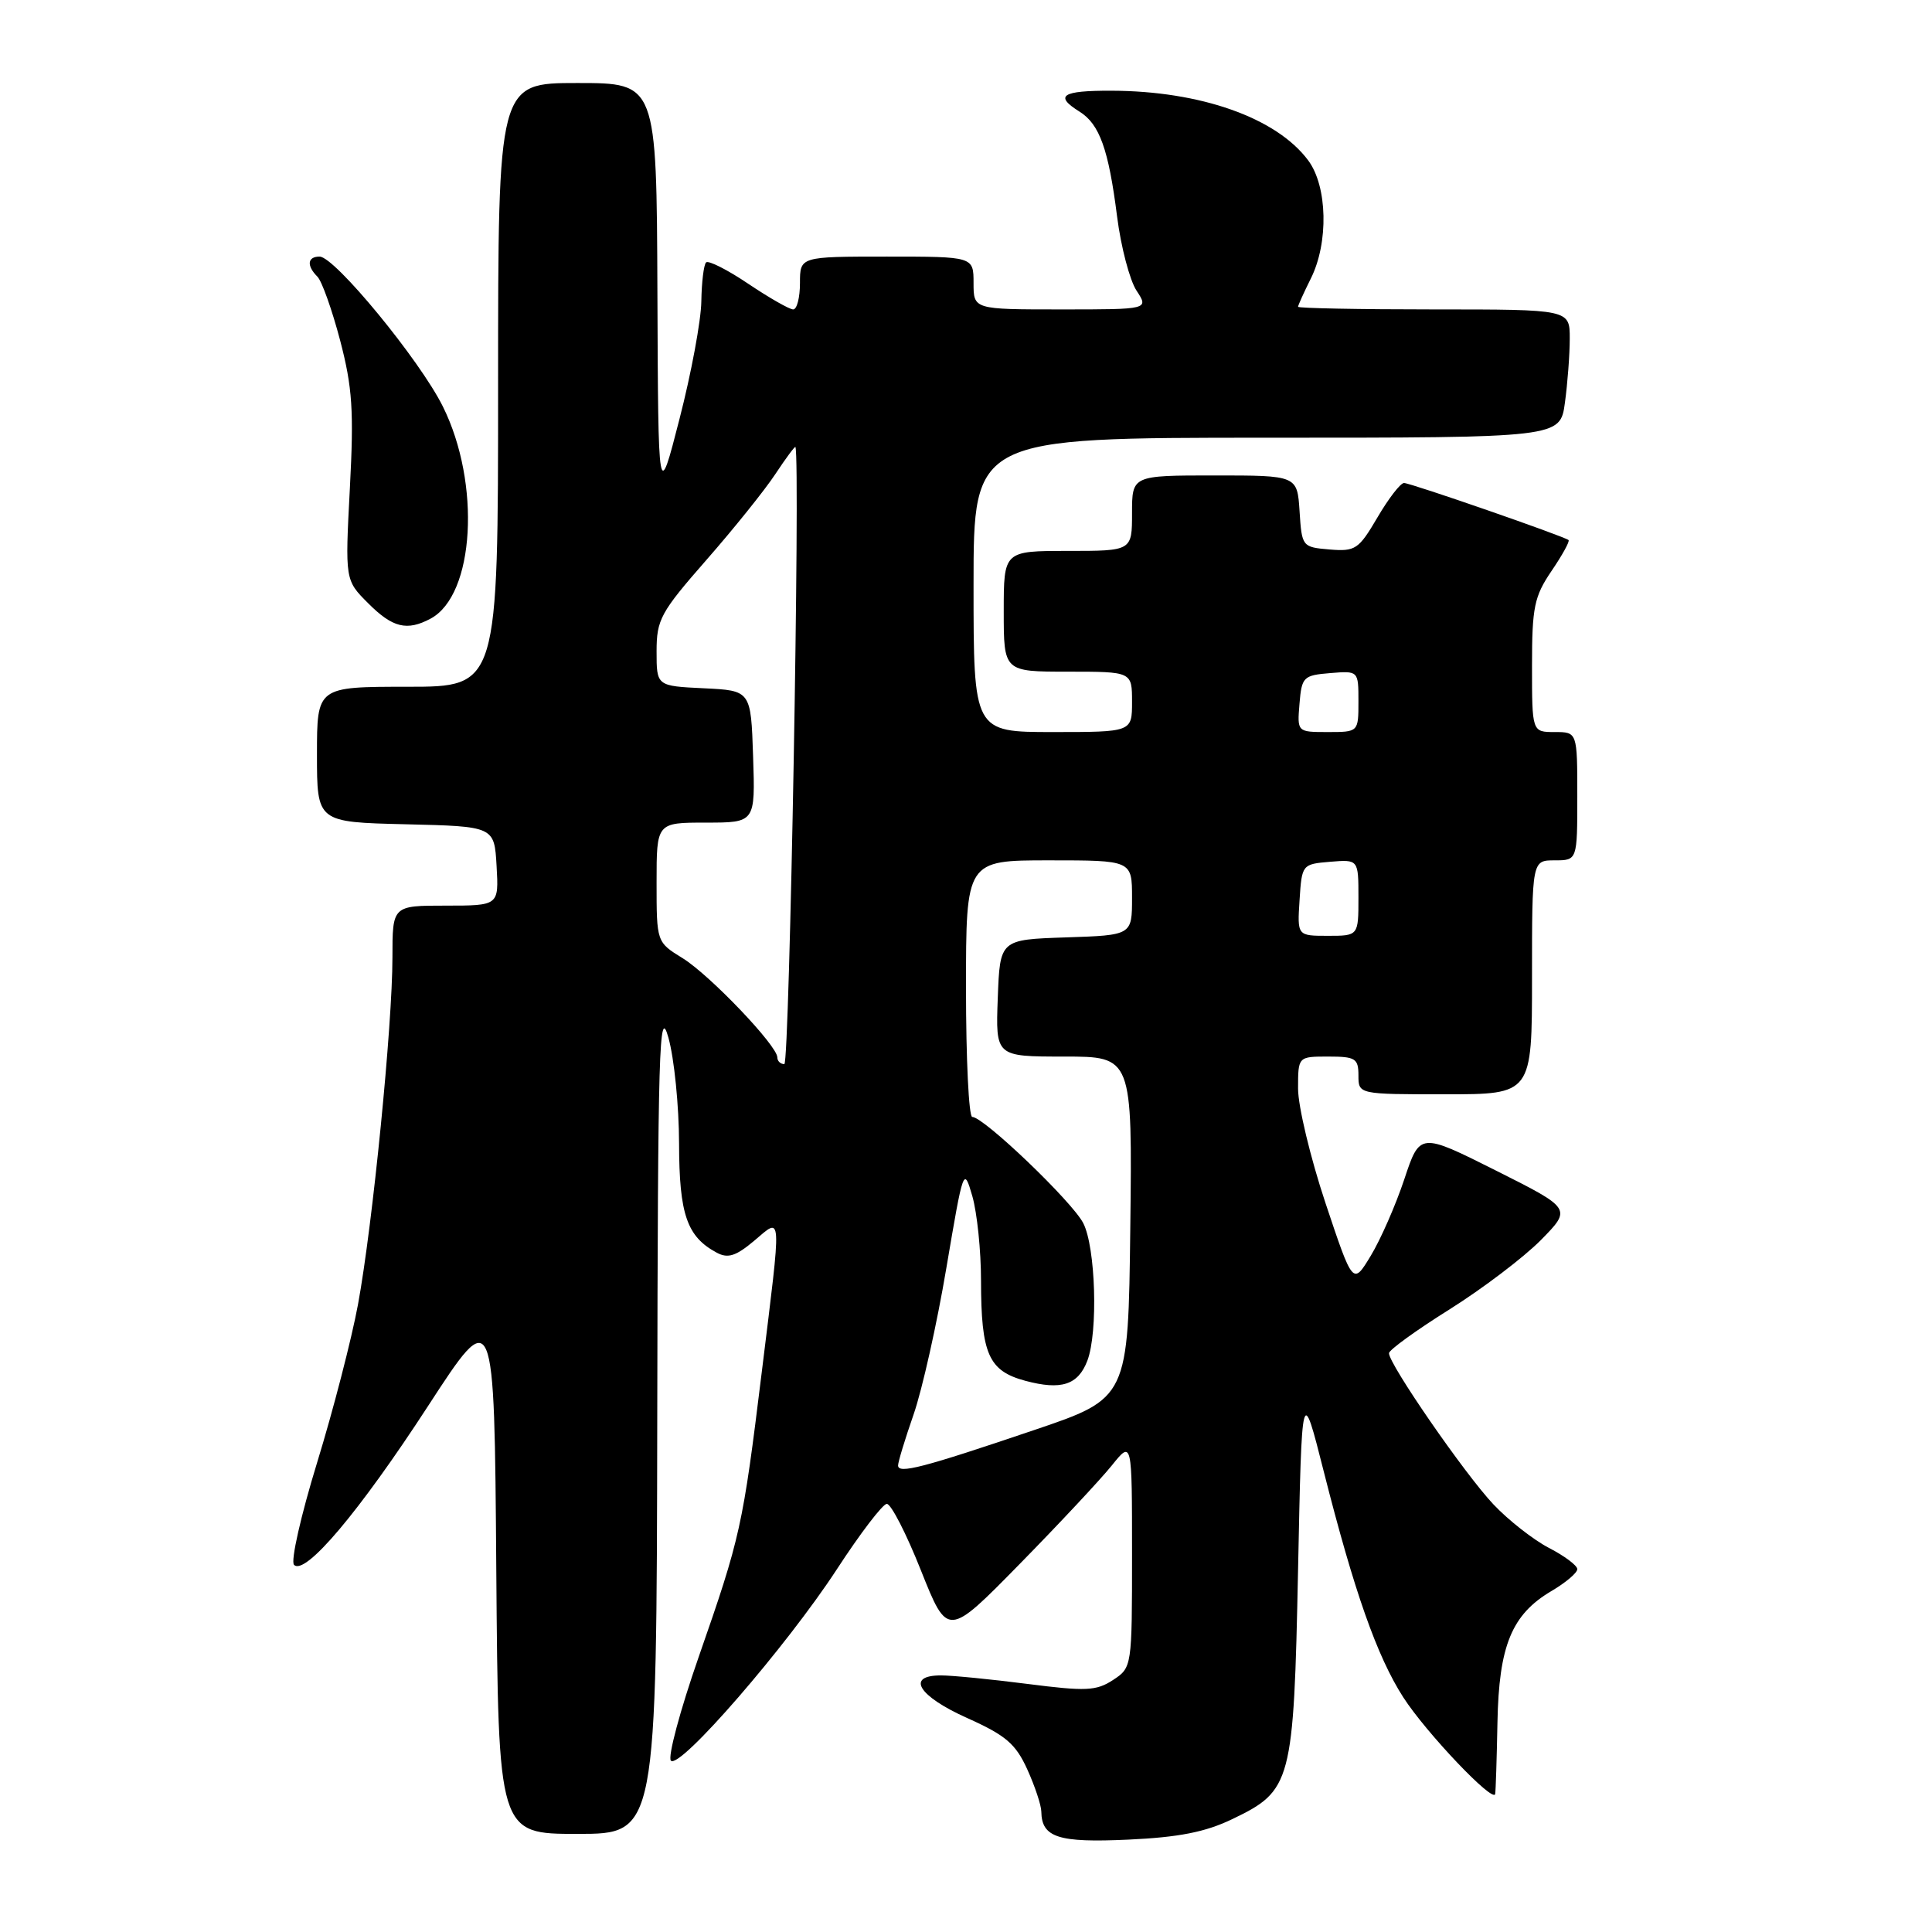 <?xml version="1.0" encoding="UTF-8" standalone="no"?>
<!DOCTYPE svg PUBLIC "-//W3C//DTD SVG 1.1//EN" "http://www.w3.org/Graphics/SVG/1.1/DTD/svg11.dtd" >
<svg xmlns="http://www.w3.org/2000/svg" xmlns:xlink="http://www.w3.org/1999/xlink" version="1.1" viewBox="0 0 256 256">
 <g >
 <path fill="currentColor"
d=" M 163.29 241.04 C 171.16 237.26 171.42 236.28 172.00 208.00 C 172.50 183.50 172.50 183.50 175.41 195.00 C 179.43 210.87 182.46 219.49 185.94 224.90 C 188.96 229.59 197.90 238.99 198.12 237.71 C 198.19 237.32 198.33 233.06 198.42 228.25 C 198.61 218.06 200.31 213.93 205.56 210.83 C 207.45 209.72 209.00 208.41 209.00 207.92 C 209.00 207.44 207.31 206.17 205.25 205.11 C 203.19 204.04 199.87 201.44 197.88 199.33 C 194.08 195.31 183.97 180.66 184.05 179.30 C 184.07 178.86 187.68 176.25 192.07 173.50 C 196.45 170.75 201.89 166.62 204.16 164.33 C 208.27 160.15 208.27 160.15 198.21 155.10 C 188.14 150.05 188.14 150.05 186.07 156.28 C 184.93 159.70 182.93 164.26 181.63 166.40 C 179.27 170.30 179.27 170.30 175.63 159.40 C 173.63 153.40 172.00 146.58 172.00 144.25 C 172.00 140.00 172.00 140.00 176.00 140.00 C 179.60 140.00 180.00 140.25 180.00 142.50 C 180.00 145.00 180.00 145.00 191.50 145.00 C 203.00 145.00 203.00 145.00 203.00 129.50 C 203.00 114.00 203.00 114.00 206.00 114.00 C 209.00 114.00 209.00 114.00 209.00 105.50 C 209.00 97.00 209.00 97.00 206.00 97.00 C 203.00 97.00 203.00 97.00 203.00 88.23 C 203.00 80.45 203.29 79.04 205.59 75.65 C 207.01 73.56 208.03 71.72 207.84 71.56 C 207.23 71.05 186.91 64.00 186.04 64.00 C 185.57 64.00 183.99 66.05 182.52 68.56 C 180.03 72.80 179.60 73.09 176.18 72.81 C 172.55 72.50 172.50 72.44 172.20 67.75 C 171.89 63.00 171.89 63.00 160.95 63.00 C 150.00 63.00 150.00 63.00 150.00 68.00 C 150.00 73.00 150.00 73.00 141.50 73.00 C 133.00 73.00 133.00 73.00 133.00 81.00 C 133.00 89.00 133.00 89.00 141.50 89.00 C 150.00 89.00 150.00 89.00 150.00 93.00 C 150.00 97.00 150.00 97.00 139.50 97.00 C 129.00 97.00 129.00 97.00 129.00 77.50 C 129.00 58.00 129.00 58.00 167.86 58.00 C 206.73 58.00 206.73 58.00 207.36 53.36 C 207.71 50.81 208.00 46.98 208.00 44.86 C 208.00 41.00 208.00 41.00 190.00 41.00 C 180.10 41.00 172.00 40.84 172.00 40.65 C 172.00 40.46 172.76 38.78 173.69 36.91 C 176.07 32.15 175.90 24.68 173.34 21.25 C 169.13 15.60 159.08 12.05 147.25 12.02 C 140.69 12.00 139.66 12.68 143.04 14.79 C 145.70 16.45 146.89 19.78 148.02 28.69 C 148.53 32.71 149.69 37.12 150.59 38.50 C 152.23 41.00 152.23 41.00 140.62 41.00 C 129.00 41.00 129.00 41.00 129.00 37.50 C 129.00 34.00 129.00 34.00 117.50 34.00 C 106.00 34.00 106.00 34.00 106.00 37.50 C 106.00 39.42 105.60 41.00 105.10 41.00 C 104.61 41.00 101.93 39.47 99.16 37.61 C 96.39 35.74 93.87 34.47 93.56 34.77 C 93.25 35.08 92.97 37.40 92.93 39.92 C 92.90 42.44 91.60 49.45 90.04 55.50 C 87.22 66.50 87.22 66.50 87.11 38.75 C 87.00 11.00 87.00 11.00 76.50 11.00 C 66.00 11.00 66.00 11.00 66.00 51.00 C 66.00 91.00 66.00 91.00 54.00 91.00 C 42.00 91.00 42.00 91.00 42.00 99.97 C 42.00 108.94 42.00 108.94 53.75 109.22 C 65.50 109.50 65.50 109.50 65.80 114.75 C 66.10 120.00 66.10 120.00 59.05 120.00 C 52.00 120.00 52.00 120.00 52.00 126.86 C 52.00 135.86 49.38 162.29 47.44 172.83 C 46.59 177.42 44.15 186.87 42.01 193.83 C 39.87 200.80 38.49 206.88 38.96 207.35 C 40.43 208.83 47.60 200.33 56.71 186.32 C 65.50 172.80 65.50 172.80 65.76 207.90 C 66.03 243.00 66.03 243.00 76.51 243.00 C 87.00 243.00 87.00 243.00 87.09 187.75 C 87.17 138.73 87.34 133.06 88.57 137.50 C 89.34 140.25 89.97 146.56 89.98 151.53 C 90.00 160.93 91.02 163.87 94.98 165.99 C 96.45 166.78 97.52 166.44 99.93 164.41 C 103.67 161.26 103.60 160.17 100.94 181.79 C 98.41 202.38 98.13 203.63 92.57 219.58 C 90.10 226.67 88.45 232.85 88.90 233.30 C 90.08 234.48 104.24 218.13 110.90 207.92 C 113.98 203.19 116.95 199.30 117.50 199.27 C 118.05 199.23 120.09 203.20 122.03 208.09 C 125.57 216.97 125.57 216.97 135.12 207.23 C 140.37 201.88 145.86 196.00 147.33 194.17 C 150.00 190.85 150.00 190.85 150.00 205.90 C 150.00 220.89 149.99 220.96 147.48 222.61 C 145.26 224.06 143.89 224.12 136.16 223.13 C 131.32 222.51 126.16 222.00 124.68 222.00 C 119.99 222.00 121.67 224.74 128.14 227.64 C 133.27 229.94 134.58 231.06 136.12 234.45 C 137.13 236.68 137.97 239.20 137.98 240.05 C 138.03 243.48 140.23 244.19 149.50 243.76 C 156.21 243.45 159.72 242.76 163.29 241.04 Z  M 57.06 81.97 C 62.89 78.85 63.75 64.06 58.68 53.86 C 55.62 47.70 44.35 34.00 42.35 34.00 C 40.73 34.00 40.60 35.20 42.06 36.66 C 42.65 37.25 44.00 41.05 45.07 45.11 C 46.70 51.34 46.90 54.42 46.36 64.68 C 45.72 76.87 45.72 76.87 48.78 79.93 C 52.02 83.18 53.92 83.65 57.06 81.97 Z  M 119.00 194.18 C 119.00 193.70 119.93 190.66 121.06 187.41 C 122.19 184.16 124.15 175.43 125.40 168.00 C 127.65 154.72 127.70 154.56 128.84 158.50 C 129.47 160.70 129.99 165.73 129.99 169.68 C 130.00 179.42 130.99 181.65 135.85 182.96 C 140.62 184.24 142.85 183.52 144.08 180.30 C 145.52 176.51 145.18 165.25 143.53 162.06 C 142.04 159.19 130.35 148.00 128.83 148.00 C 128.37 148.00 128.00 140.35 128.00 131.00 C 128.00 114.00 128.00 114.00 139.00 114.00 C 150.00 114.00 150.00 114.00 150.00 118.96 C 150.00 123.92 150.00 123.92 141.25 124.21 C 132.50 124.50 132.50 124.50 132.21 132.25 C 131.92 140.00 131.92 140.00 140.98 140.00 C 150.04 140.00 150.04 140.00 149.77 162.63 C 149.50 185.27 149.50 185.27 137.00 189.50 C 122.27 194.49 119.00 195.34 119.00 194.18 Z  M 103.00 140.11 C 103.00 138.56 94.06 129.20 90.46 126.97 C 87.00 124.84 87.00 124.84 87.00 116.92 C 87.00 109.00 87.00 109.00 93.54 109.00 C 100.08 109.00 100.08 109.00 99.79 100.25 C 99.50 91.50 99.50 91.50 93.25 91.20 C 87.00 90.90 87.00 90.90 87.00 86.32 C 87.00 82.10 87.52 81.14 93.59 74.21 C 97.21 70.08 101.33 64.95 102.73 62.83 C 104.14 60.70 105.34 59.08 105.40 59.23 C 106.06 60.96 104.62 141.00 103.93 141.00 C 103.42 141.00 103.00 140.60 103.00 140.11 Z  M 172.20 119.25 C 172.50 114.55 172.54 114.50 176.25 114.19 C 180.00 113.88 180.00 113.88 180.00 118.94 C 180.00 124.00 180.00 124.00 175.95 124.00 C 171.89 124.00 171.89 124.00 172.20 119.25 Z  M 172.19 93.25 C 172.48 89.70 172.70 89.48 176.25 89.19 C 180.00 88.88 180.00 88.88 180.00 92.94 C 180.00 97.00 180.00 97.00 175.94 97.00 C 171.88 97.00 171.88 97.00 172.19 93.25 Z "/>
</g>
</svg>